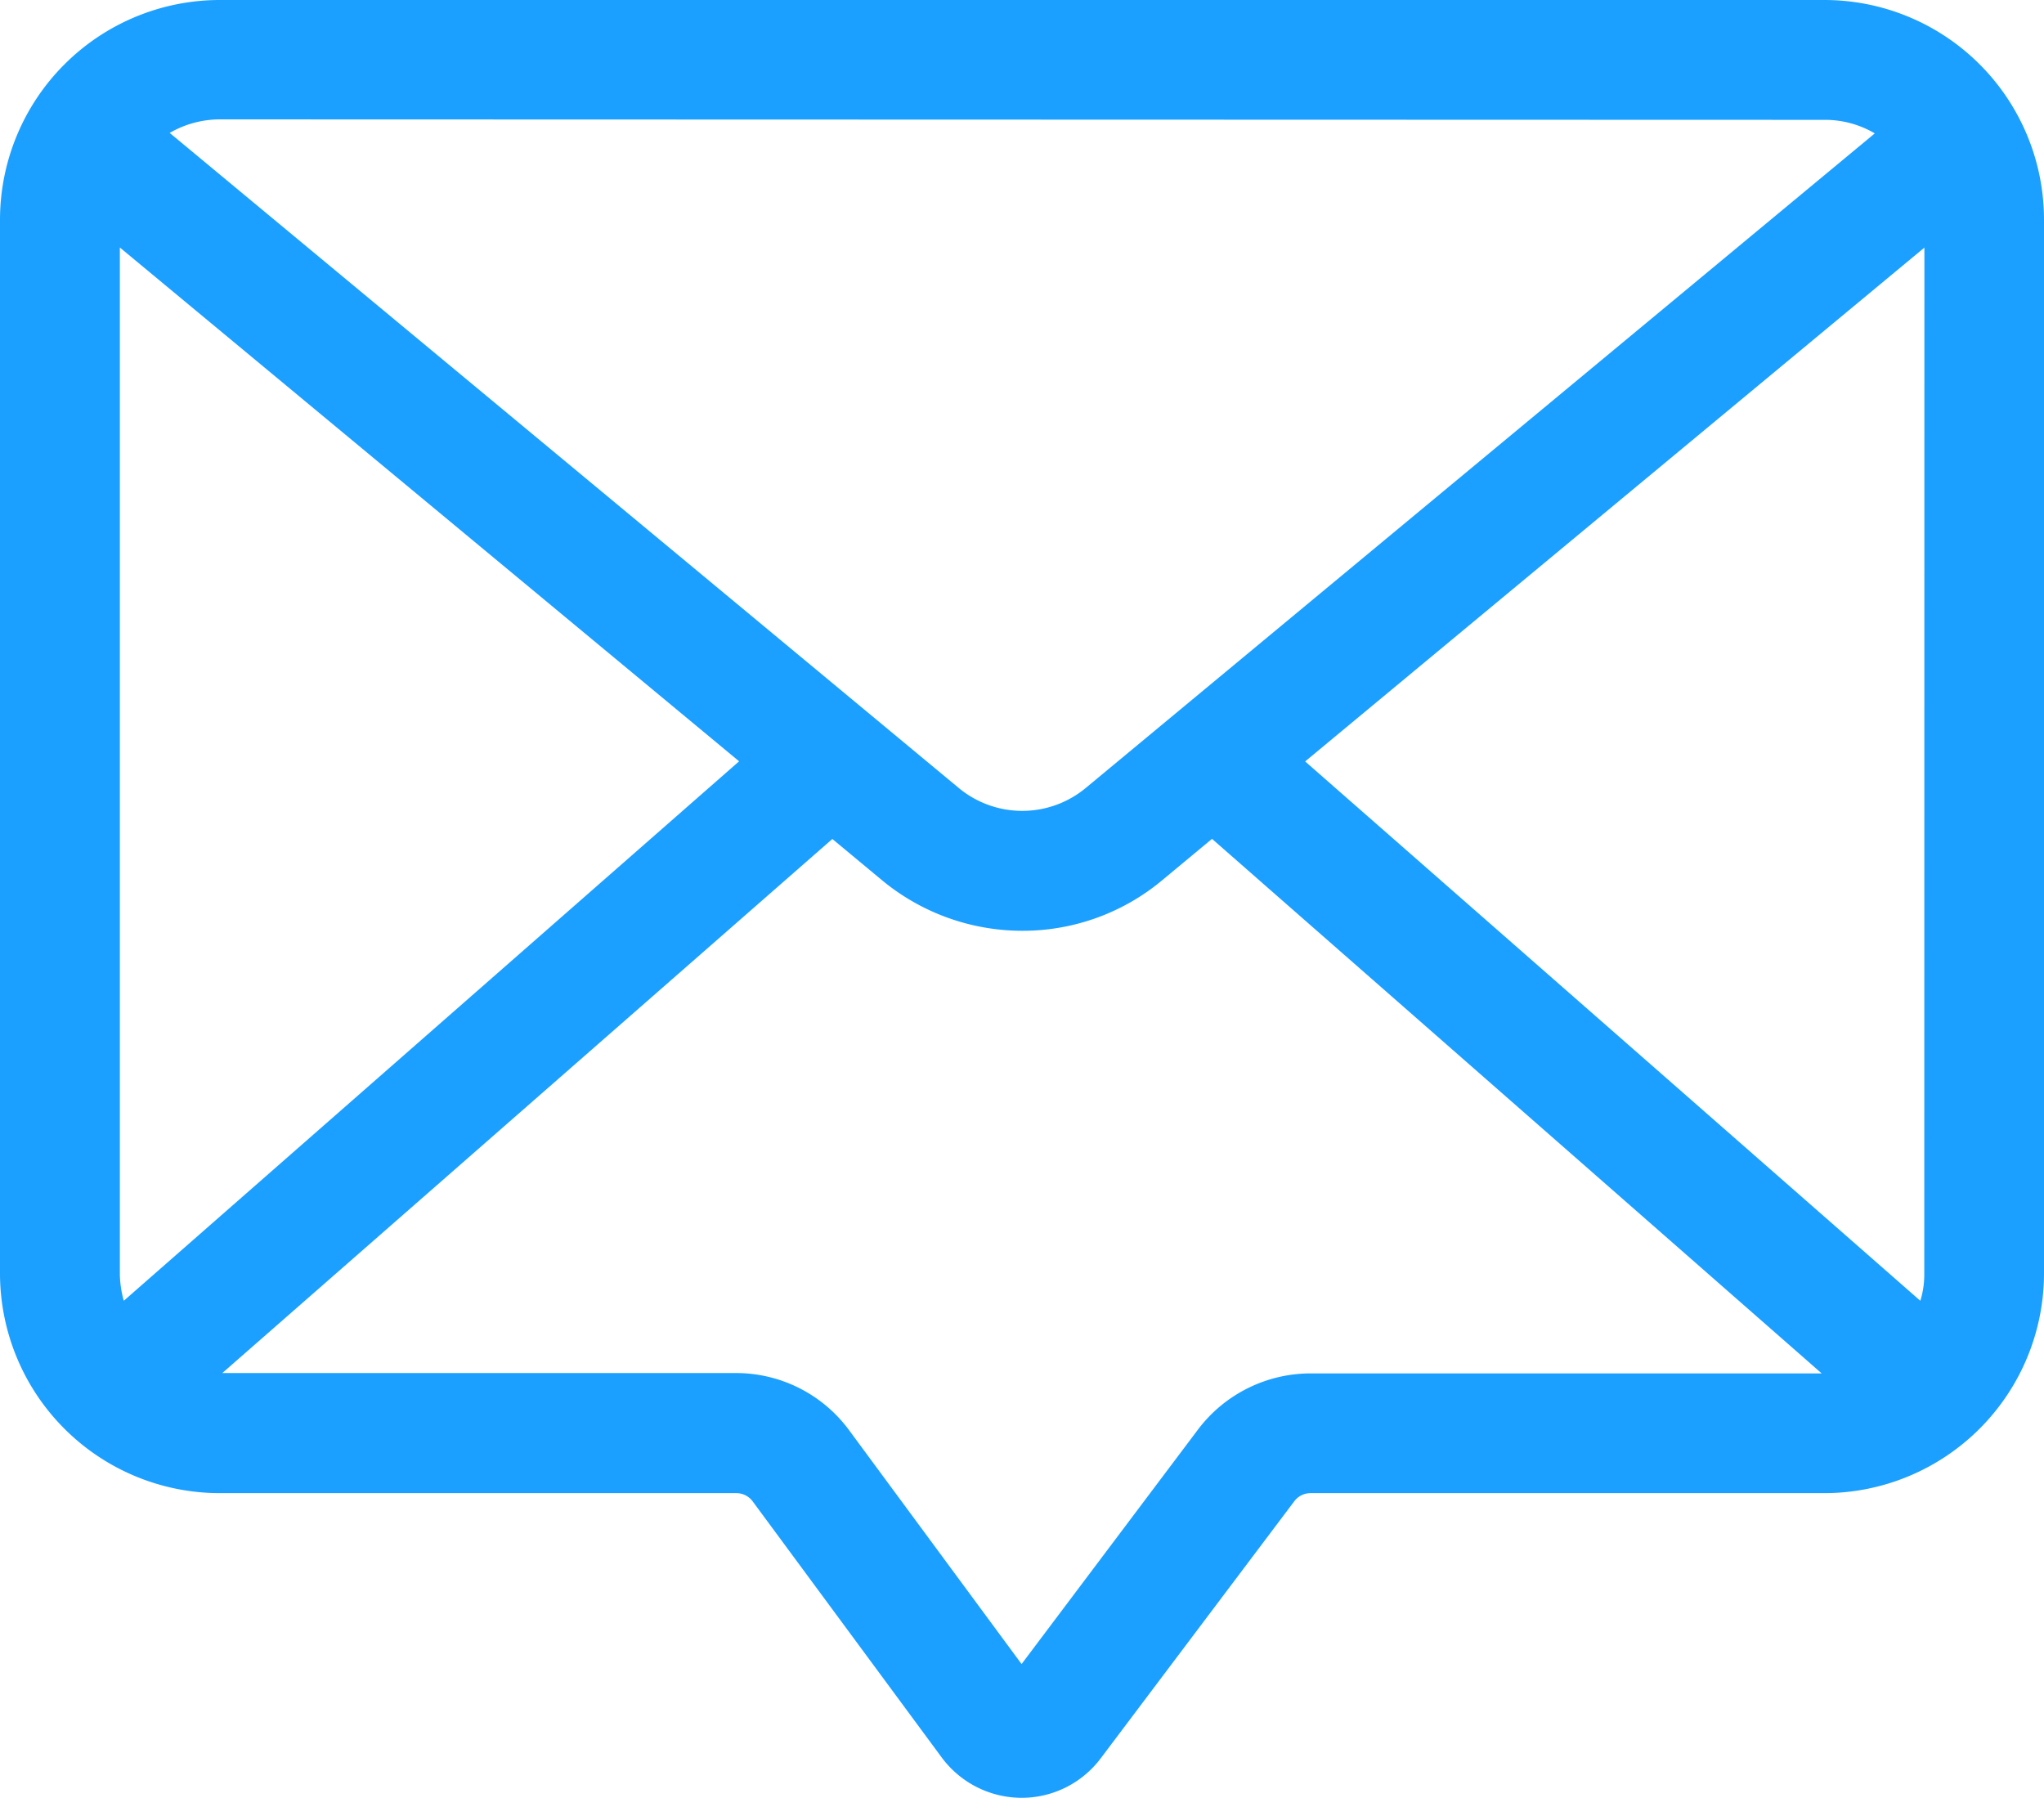 <svg xmlns="http://www.w3.org/2000/svg" width="17.055" height="15" viewBox="0 0 17.055 15">
    <path id="prefix__email" d="M15.223 30.9H1.832A1.835 1.835 0 0 0 0 32.732v8.794a1.835 1.835 0 0 0 1.832 1.832h4.314a.169.169 0 0 1 .133.067l1.576 2.135a.831.831 0 0 0 .666.34.825.825 0 0 0 .666-.333l1.613-2.142a.169.169 0 0 1 .133-.067h4.29a1.835 1.835 0 0 0 1.832-1.832v-8.794a1.833 1.833 0 0 0-1.832-1.832zm.833 10.626a.731.731 0 0 1-.033.227l-5.133-4.5 5.167-4.287zm-.833-9.626a.816.816 0 0 1 .42.113l-6.582 5.46a.83.83 0 0 1-1.063 0l-6.582-5.464a.837.837 0 0 1 .416-.113zm-14.19 9.853A.866.866 0 0 1 1 41.526v-8.561l5.167 4.287zM10 42.822l-1.476 1.962-1.442-1.955a1.172 1.172 0 0 0-.939-.473H1.855l5.09-4.456.413.343a1.836 1.836 0 0 0 1.169.423 1.817 1.817 0 0 0 1.173-.424l.413-.343 5.087 4.46h-4.267a1.179 1.179 0 0 0-.933.463z" transform="translate(0 -30.9)" style="fill:#1ba0ff"/>
</svg>
